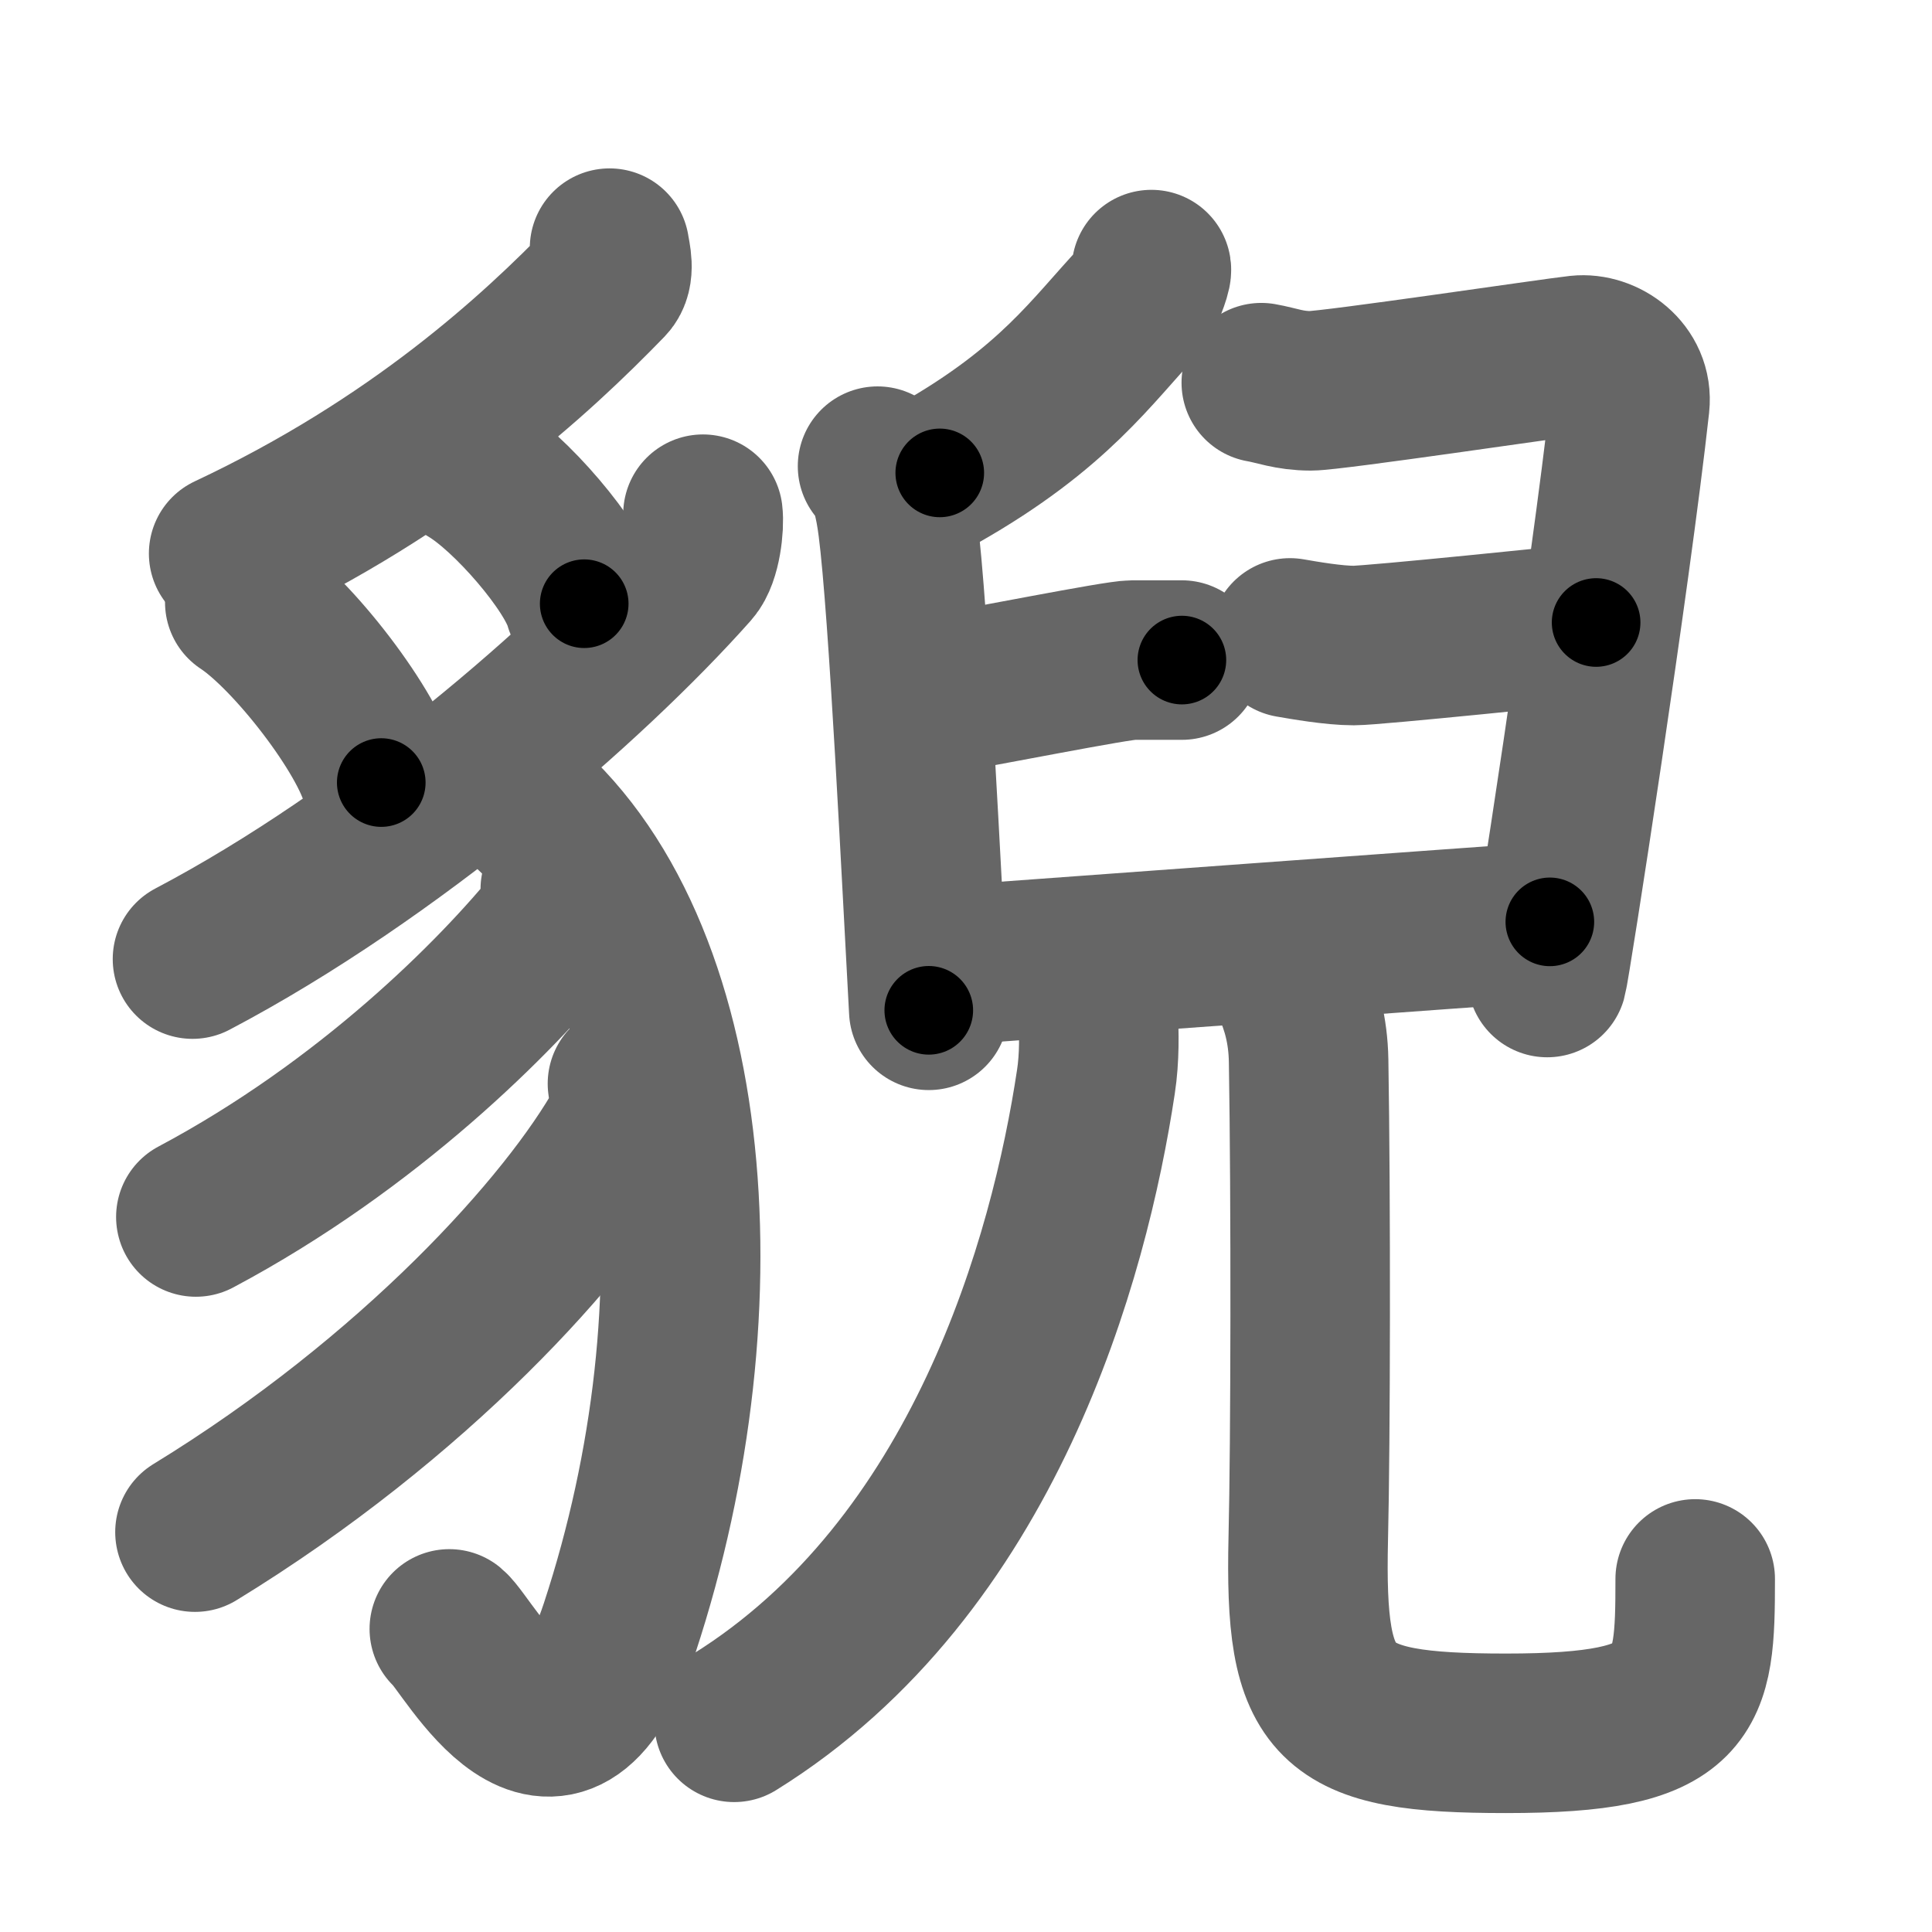 <svg xmlns="http://www.w3.org/2000/svg" width="109" height="109" viewBox="0 0 109 109" id="8c8e"><g fill="none" stroke="#666" stroke-width="9" stroke-linecap="round" stroke-linejoin="round"><g><g><path d="M34.39,14c0.07,0.46,0.33,1.38-0.14,1.87C30.25,20,23.5,26.25,12.9,31.23" /><path d="M13.81,33.98c2.72,1.79,7.02,7.38,7.7,10.17" /><path d="M26.49,26.42c2.29,1.35,5.9,5.54,6.47,7.64" /><path d="M39.66,29.01c0.08,0.63-0.09,2.37-0.67,3.02C33.25,38.5,22,48.25,10.86,54.11" /><path d="M28.44,44.42C39.25,52.5,41,73.5,34.96,91.85c-3.55,10.78-8.51,0.96-9.61,0.05" /><path d="M31.61,50.17c0.06,0.44,0.3,1.23-0.12,1.75C28,56.25,20.75,63.5,11.05,68.66" /><path d="M35.4,61.14c0.07,0.6,0.3,1.62-0.14,2.39C32.06,69.26,23.37,78.87,11,86.44" /></g><g><g><path d="M64.96,15.21c0.03,0.2-0.48,1.52-0.68,1.74c-2.68,2.84-4.78,6.04-11.26,9.73" /><path d="M49.51,26.3c0.69,0.64,0.97,2.06,1.14,3.36C51.27,34.43,52,49.75,52.4,57" /><path d="M71.16,21.59c0.87,0.15,1.57,0.46,2.79,0.46c1.22,0,13.71-1.86,15.11-2.01c1.4-0.15,3.08,1.01,2.89,2.77c-1.07,9.73-4.48,31.72-4.66,32.34" /><path d="M51.99,39.34c3.66-0.62,11.02-2.1,11.9-2.1c0.87,0,2.09,0,2.79,0" /><path d="M72.78,35.99c0.81,0.14,2.46,0.43,3.6,0.43c1.13,0,12.37-1.16,13.67-1.3" /><path d="M52.56,54.54c4.05-0.29,32.45-2.38,34.88-2.53" /></g><g><g><g><path d="M61.95,57.25c0.06,0.94,0.09,2.42-0.12,3.78c-1.49,9.9-6.27,27.36-20.41,36.14" /></g><g><path d="M72.9,55.62c0.5,1.13,0.9,2.47,0.93,4.23c0.13,7.81,0.11,21.62-0.02,26.93c-0.22,9.55,1.21,11.01,11.16,11.01c10.45,0,10.67-2.17,10.67-8.71" /></g></g></g></g></g></g><g fill="none" stroke="#000" stroke-width="5" stroke-linecap="round" stroke-linejoin="round"><path d="M34.39,14c0.07,0.46,0.33,1.38-0.14,1.87C30.25,20,23.5,26.25,12.9,31.23" stroke-dasharray="28.399" stroke-dashoffset="28.399"><animate attributeName="stroke-dashoffset" values="28.399;28.399;0" dur="0.284s" fill="freeze" begin="0s;8c8e.click" /></path><path d="M13.81,33.98c2.72,1.79,7.02,7.38,7.7,10.17" stroke-dasharray="12.927" stroke-dashoffset="12.927"><animate attributeName="stroke-dashoffset" values="12.927" fill="freeze" begin="8c8e.click" /><animate attributeName="stroke-dashoffset" values="12.927;12.927;0" keyTimes="0;0.688;1" dur="0.413s" fill="freeze" begin="0s;8c8e.click" /></path><path d="M26.49,26.42c2.29,1.35,5.9,5.54,6.47,7.64" stroke-dasharray="10.154" stroke-dashoffset="10.154"><animate attributeName="stroke-dashoffset" values="10.154" fill="freeze" begin="8c8e.click" /><animate attributeName="stroke-dashoffset" values="10.154;10.154;0" keyTimes="0;0.802;1" dur="0.515s" fill="freeze" begin="0s;8c8e.click" /></path><path d="M39.66,29.01c0.08,0.63-0.09,2.37-0.67,3.02C33.25,38.5,22,48.25,10.86,54.11" stroke-dasharray="39.077" stroke-dashoffset="39.077"><animate attributeName="stroke-dashoffset" values="39.077" fill="freeze" begin="8c8e.click" /><animate attributeName="stroke-dashoffset" values="39.077;39.077;0" keyTimes="0;0.568;1" dur="0.906s" fill="freeze" begin="0s;8c8e.click" /></path><path d="M28.44,44.42C39.25,52.5,41,73.5,34.96,91.85c-3.55,10.78-8.51,0.96-9.61,0.05" stroke-dasharray="65.12" stroke-dashoffset="65.12"><animate attributeName="stroke-dashoffset" values="65.12" fill="freeze" begin="8c8e.click" /><animate attributeName="stroke-dashoffset" values="65.12;65.12;0" keyTimes="0;0.649;1" dur="1.396s" fill="freeze" begin="0s;8c8e.click" /></path><path d="M31.61,50.17c0.06,0.44,0.3,1.23-0.12,1.75C28,56.25,20.75,63.5,11.05,68.66" stroke-dasharray="28.397" stroke-dashoffset="28.397"><animate attributeName="stroke-dashoffset" values="28.397" fill="freeze" begin="8c8e.click" /><animate attributeName="stroke-dashoffset" values="28.397;28.397;0" keyTimes="0;0.831;1" dur="1.68s" fill="freeze" begin="0s;8c8e.click" /></path><path d="M35.4,61.14c0.07,0.6,0.3,1.62-0.14,2.39C32.06,69.26,23.37,78.87,11,86.44" stroke-dasharray="36.106" stroke-dashoffset="36.106"><animate attributeName="stroke-dashoffset" values="36.106" fill="freeze" begin="8c8e.click" /><animate attributeName="stroke-dashoffset" values="36.106;36.106;0" keyTimes="0;0.823;1" dur="2.041s" fill="freeze" begin="0s;8c8e.click" /></path><path d="M64.96,15.21c0.03,0.2-0.48,1.52-0.68,1.74c-2.68,2.84-4.78,6.04-11.26,9.73" stroke-dasharray="16.855" stroke-dashoffset="16.855"><animate attributeName="stroke-dashoffset" values="16.855" fill="freeze" begin="8c8e.click" /><animate attributeName="stroke-dashoffset" values="16.855;16.855;0" keyTimes="0;0.924;1" dur="2.21s" fill="freeze" begin="0s;8c8e.click" /></path><path d="M49.51,26.3c0.69,0.64,0.97,2.06,1.14,3.36C51.27,34.43,52,49.75,52.4,57" stroke-dasharray="31.008" stroke-dashoffset="31.008"><animate attributeName="stroke-dashoffset" values="31.008" fill="freeze" begin="8c8e.click" /><animate attributeName="stroke-dashoffset" values="31.008;31.008;0" keyTimes="0;0.877;1" dur="2.52s" fill="freeze" begin="0s;8c8e.click" /></path><path d="M71.16,21.59c0.87,0.15,1.57,0.46,2.79,0.46c1.22,0,13.71-1.86,15.11-2.01c1.4-0.15,3.08,1.01,2.89,2.77c-1.07,9.73-4.48,31.72-4.66,32.34" stroke-dasharray="55.326" stroke-dashoffset="55.326"><animate attributeName="stroke-dashoffset" values="55.326" fill="freeze" begin="8c8e.click" /><animate attributeName="stroke-dashoffset" values="55.326;55.326;0" keyTimes="0;0.82;1" dur="3.073s" fill="freeze" begin="0s;8c8e.click" /></path><path d="M51.99,39.34c3.66-0.62,11.02-2.1,11.9-2.1c0.87,0,2.09,0,2.79,0" stroke-dasharray="14.877" stroke-dashoffset="14.877"><animate attributeName="stroke-dashoffset" values="14.877" fill="freeze" begin="8c8e.click" /><animate attributeName="stroke-dashoffset" values="14.877;14.877;0" keyTimes="0;0.954;1" dur="3.222s" fill="freeze" begin="0s;8c8e.click" /></path><path d="M72.78,35.99c0.81,0.14,2.46,0.43,3.6,0.43c1.13,0,12.37-1.16,13.67-1.3" stroke-dasharray="17.363" stroke-dashoffset="17.363"><animate attributeName="stroke-dashoffset" values="17.363" fill="freeze" begin="8c8e.click" /><animate attributeName="stroke-dashoffset" values="17.363;17.363;0" keyTimes="0;0.949;1" dur="3.396s" fill="freeze" begin="0s;8c8e.click" /></path><path d="M52.56,54.54c4.05-0.29,32.45-2.38,34.88-2.53" stroke-dasharray="34.973" stroke-dashoffset="34.973"><animate attributeName="stroke-dashoffset" values="34.973" fill="freeze" begin="8c8e.click" /><animate attributeName="stroke-dashoffset" values="34.973;34.973;0" keyTimes="0;0.907;1" dur="3.746s" fill="freeze" begin="0s;8c8e.click" /></path><path d="M61.95,57.25c0.06,0.94,0.09,2.42-0.12,3.78c-1.49,9.9-6.27,27.36-20.41,36.14" stroke-dasharray="46.593" stroke-dashoffset="46.593"><animate attributeName="stroke-dashoffset" values="46.593" fill="freeze" begin="8c8e.click" /><animate attributeName="stroke-dashoffset" values="46.593;46.593;0" keyTimes="0;0.889;1" dur="4.212s" fill="freeze" begin="0s;8c8e.click" /></path><path d="M72.9,55.62c0.5,1.13,0.9,2.47,0.93,4.23c0.13,7.81,0.11,21.62-0.02,26.93c-0.22,9.55,1.21,11.01,11.16,11.01c10.45,0,10.67-2.17,10.67-8.71" stroke-dasharray="67.366" stroke-dashoffset="67.366"><animate attributeName="stroke-dashoffset" values="67.366" fill="freeze" begin="8c8e.click" /><animate attributeName="stroke-dashoffset" values="67.366;67.366;0" keyTimes="0;0.893;1" dur="4.719s" fill="freeze" begin="0s;8c8e.click" /></path></g></svg>